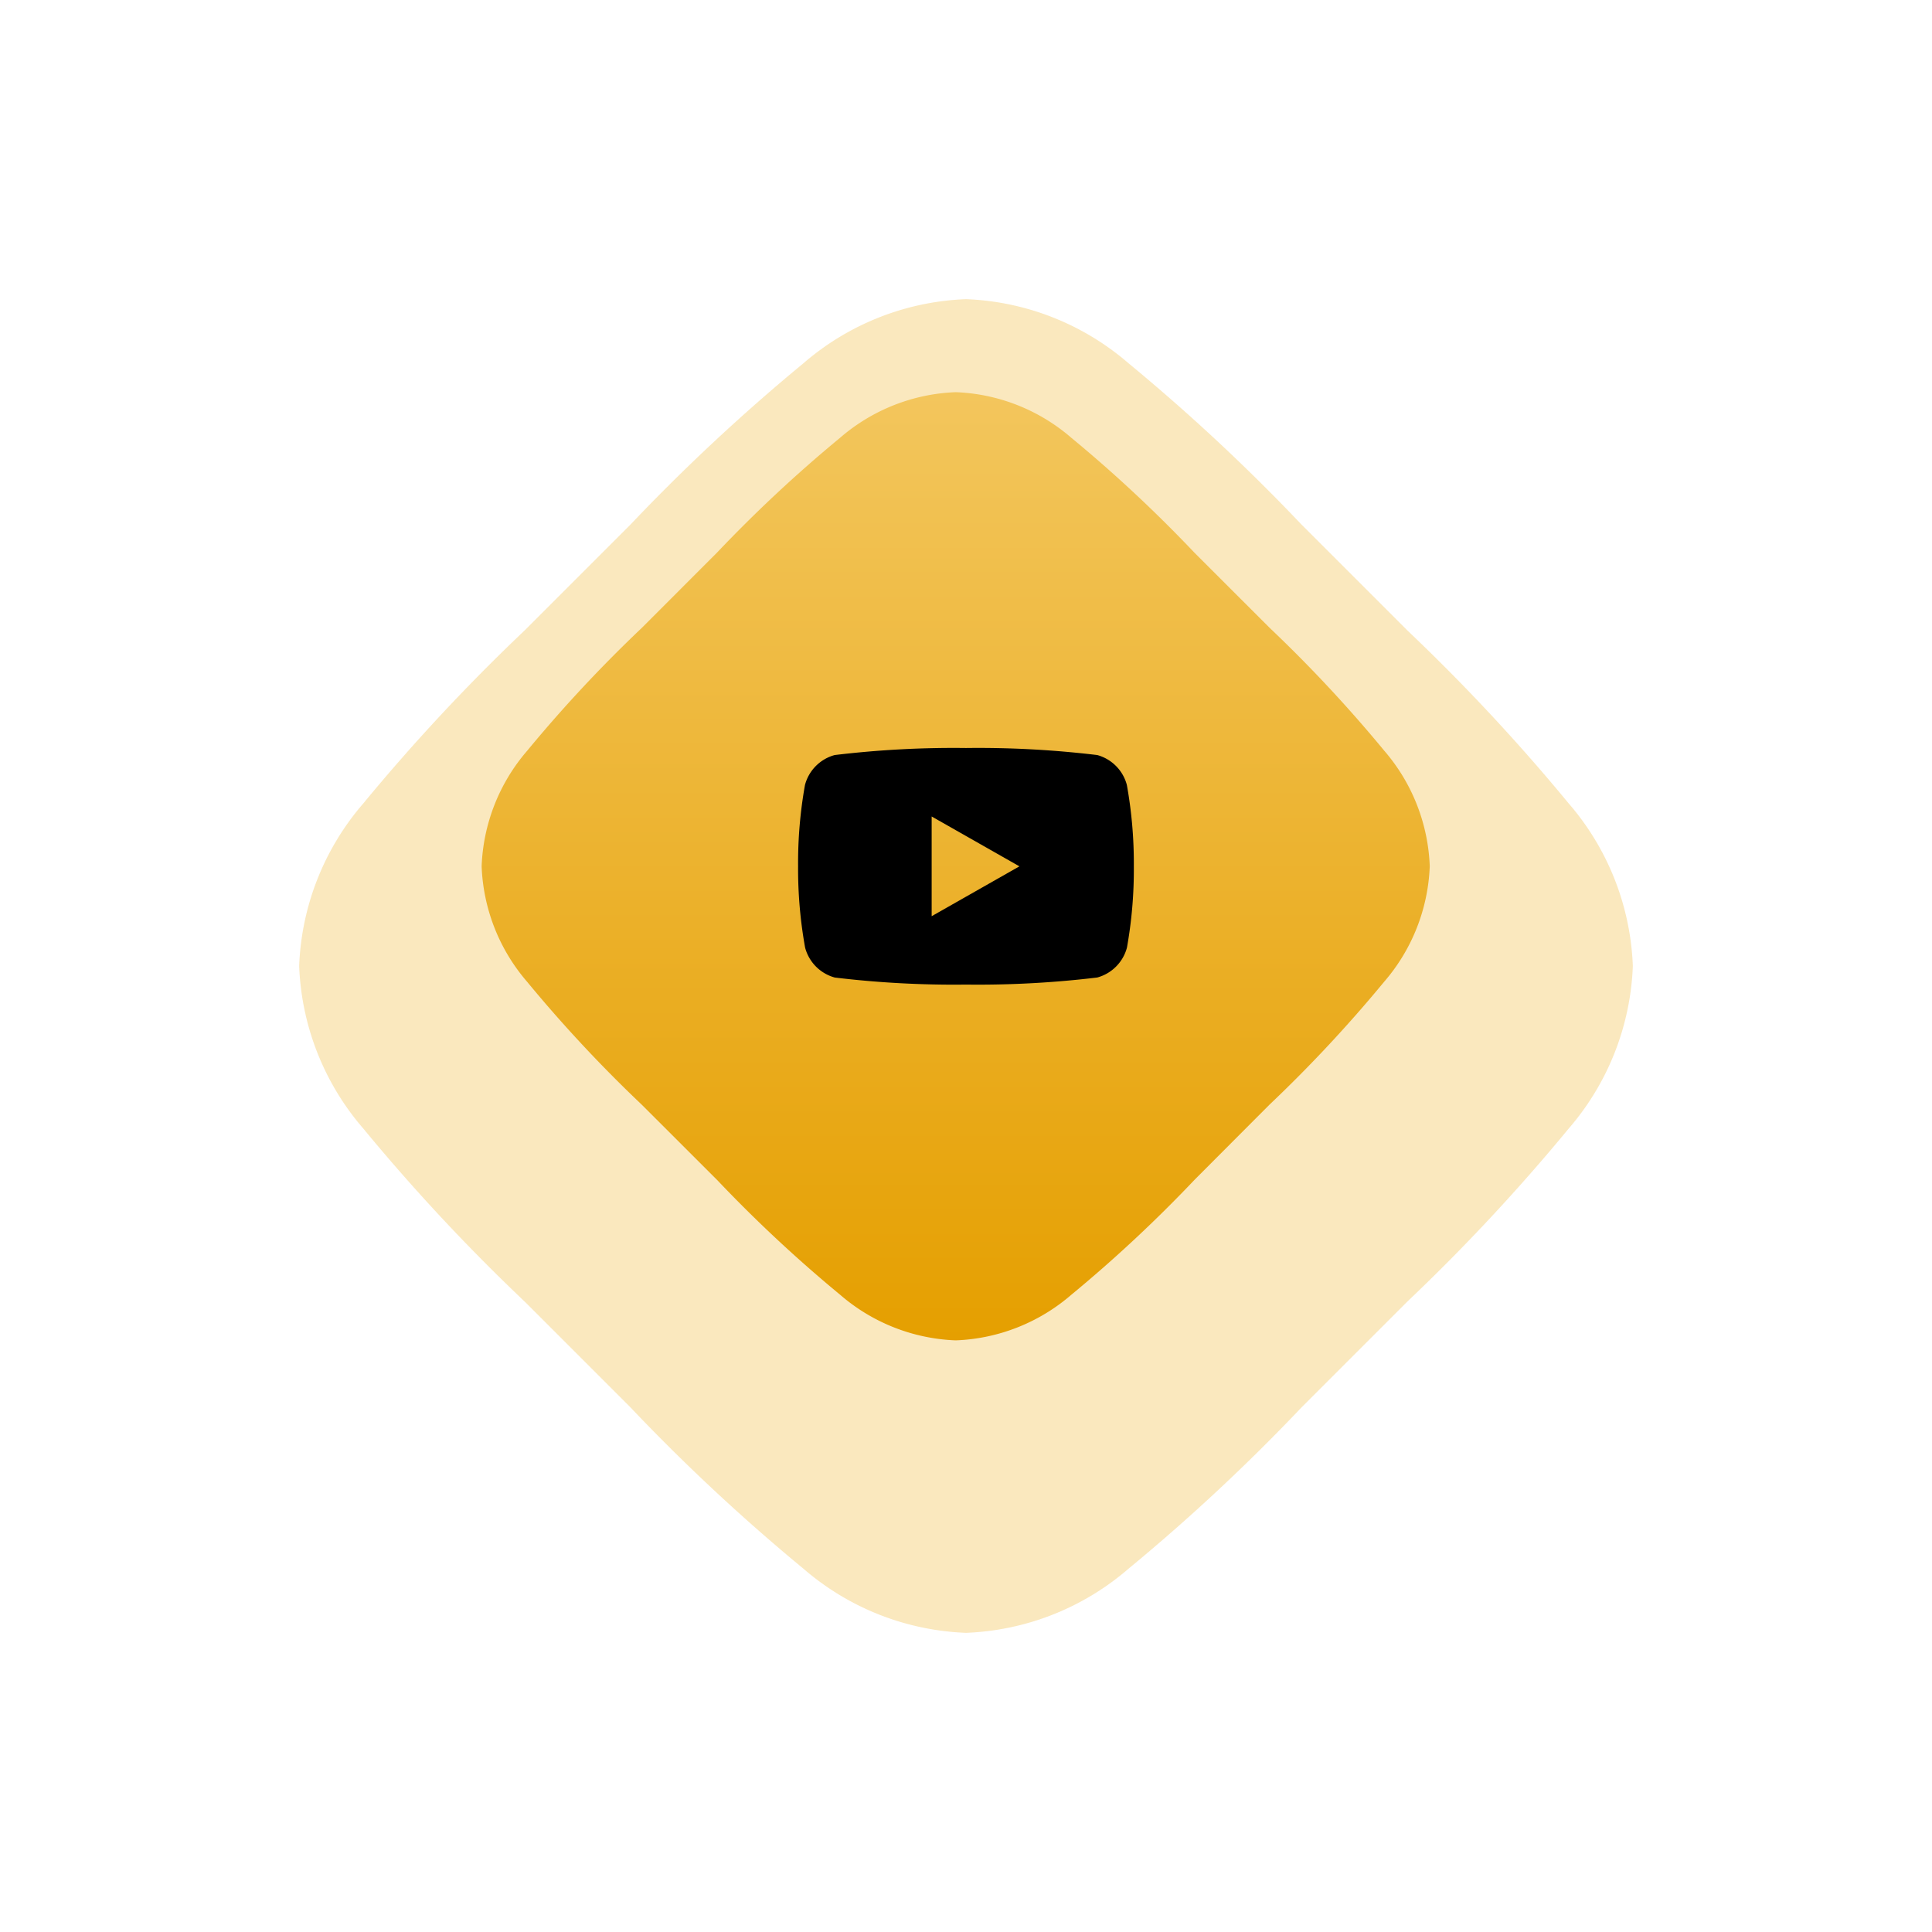 
<svg xmlns="http://www.w3.org/2000/svg" xmlns:xlink="http://www.w3.org/1999/xlink" width="58.12" height="58.12" viewBox="0 0 58.12 58.12">
  <defs>
    <filter id="Path_15566" x="0" y="0" width="58.12" height="58.12" filterUnits="userSpaceOnUse">
      <feOffset dy="3" input="SourceAlpha"/>
      <feGaussianBlur stdDeviation="3" result="blur"/>
      <feFlood flood-opacity="0.161"/>
      <feComposite operator="in" in2="blur"/>
      <feComposite in="SourceGraphic"/>
    </filter>
    <linearGradient id="linear-gradient" x1="0.5" x2="0.5" y2="1" gradientUnits="objectBoundingBox">
      <stop offset="0" stop-color="#f3c65d"/>
      <stop offset="1" stop-color="#e59f00"/>
    </linearGradient>
  </defs>
  <g id="Group_13994" data-name="Group 13994" transform="translate(9 6)">
    <g id="Group_9209" data-name="Group 9209" transform="translate(0)">
      <g transform="matrix(1, 0, 0, 1, -9, -6)" filter="url(#Path_15566)">
        <path id="Path_15566-2" data-name="Path 15566" d="M24.948,38.192A7.927,7.927,0,0,1,20.06,40.12a7.927,7.927,0,0,1-4.888-1.927,58.474,58.474,0,0,1-5.207-4.856L6.783,30.155a58.479,58.479,0,0,1-4.856-5.207A7.927,7.927,0,0,1,0,20.06a7.927,7.927,0,0,1,1.927-4.888A58.468,58.468,0,0,1,6.783,9.964L9.964,6.783a58.47,58.47,0,0,1,5.207-4.856A7.927,7.927,0,0,1,20.06,0a7.927,7.927,0,0,1,4.888,1.927,58.476,58.476,0,0,1,5.207,4.856l3.181,3.181a58.475,58.475,0,0,1,4.856,5.207A7.927,7.927,0,0,1,40.12,20.06a7.927,7.927,0,0,1-1.927,4.888,58.487,58.487,0,0,1-4.856,5.207l-3.181,3.181A58.453,58.453,0,0,1,24.948,38.192Z" transform="translate(9 6)" fill="#f3c65d" fill-rule="evenodd" opacity="0.4"/>
      </g>
      <path id="Path_15567" data-name="Path 15567" d="M17.737,27.154a5.636,5.636,0,0,1-3.475,1.37,5.636,5.636,0,0,1-3.475-1.37,41.574,41.574,0,0,1-3.7-3.452L4.823,21.44a41.577,41.577,0,0,1-3.452-3.7A5.636,5.636,0,0,1,0,14.262a5.636,5.636,0,0,1,1.37-3.475,41.569,41.569,0,0,1,3.452-3.7L7.084,4.823a41.571,41.571,0,0,1,3.7-3.452A5.636,5.636,0,0,1,14.262,0a5.636,5.636,0,0,1,3.475,1.37,41.575,41.575,0,0,1,3.7,3.452L23.7,7.084a41.574,41.574,0,0,1,3.452,3.7,5.636,5.636,0,0,1,1.37,3.475,5.636,5.636,0,0,1-1.37,3.475,41.583,41.583,0,0,1-3.452,3.7L21.44,23.7A41.559,41.559,0,0,1,17.737,27.154Z" transform="translate(5.489 5.798)" fill-rule="evenodd" fill="url(#linear-gradient)"/>
      <path id="Path_21440" data-name="Path 21440" d="M9.89,4.657A1.27,1.27,0,0,0,9,3.758,30.033,30.033,0,0,0,5.05,3.546,30.041,30.041,0,0,0,1.1,3.758a1.269,1.269,0,0,0-.893.9A13.3,13.3,0,0,0,0,7.1,13.3,13.3,0,0,0,.211,9.551a1.27,1.27,0,0,0,.893.9,30.032,30.032,0,0,0,3.946.212A30.041,30.041,0,0,0,9,10.45a1.27,1.27,0,0,0,.893-.9A13.327,13.327,0,0,0,10.1,7.1,13.3,13.3,0,0,0,9.89,4.657ZM4.018,8.606v-3l2.64,1.5Z" transform="translate(15.009 12.956)"/>
    </g>
  </g>
</svg>
